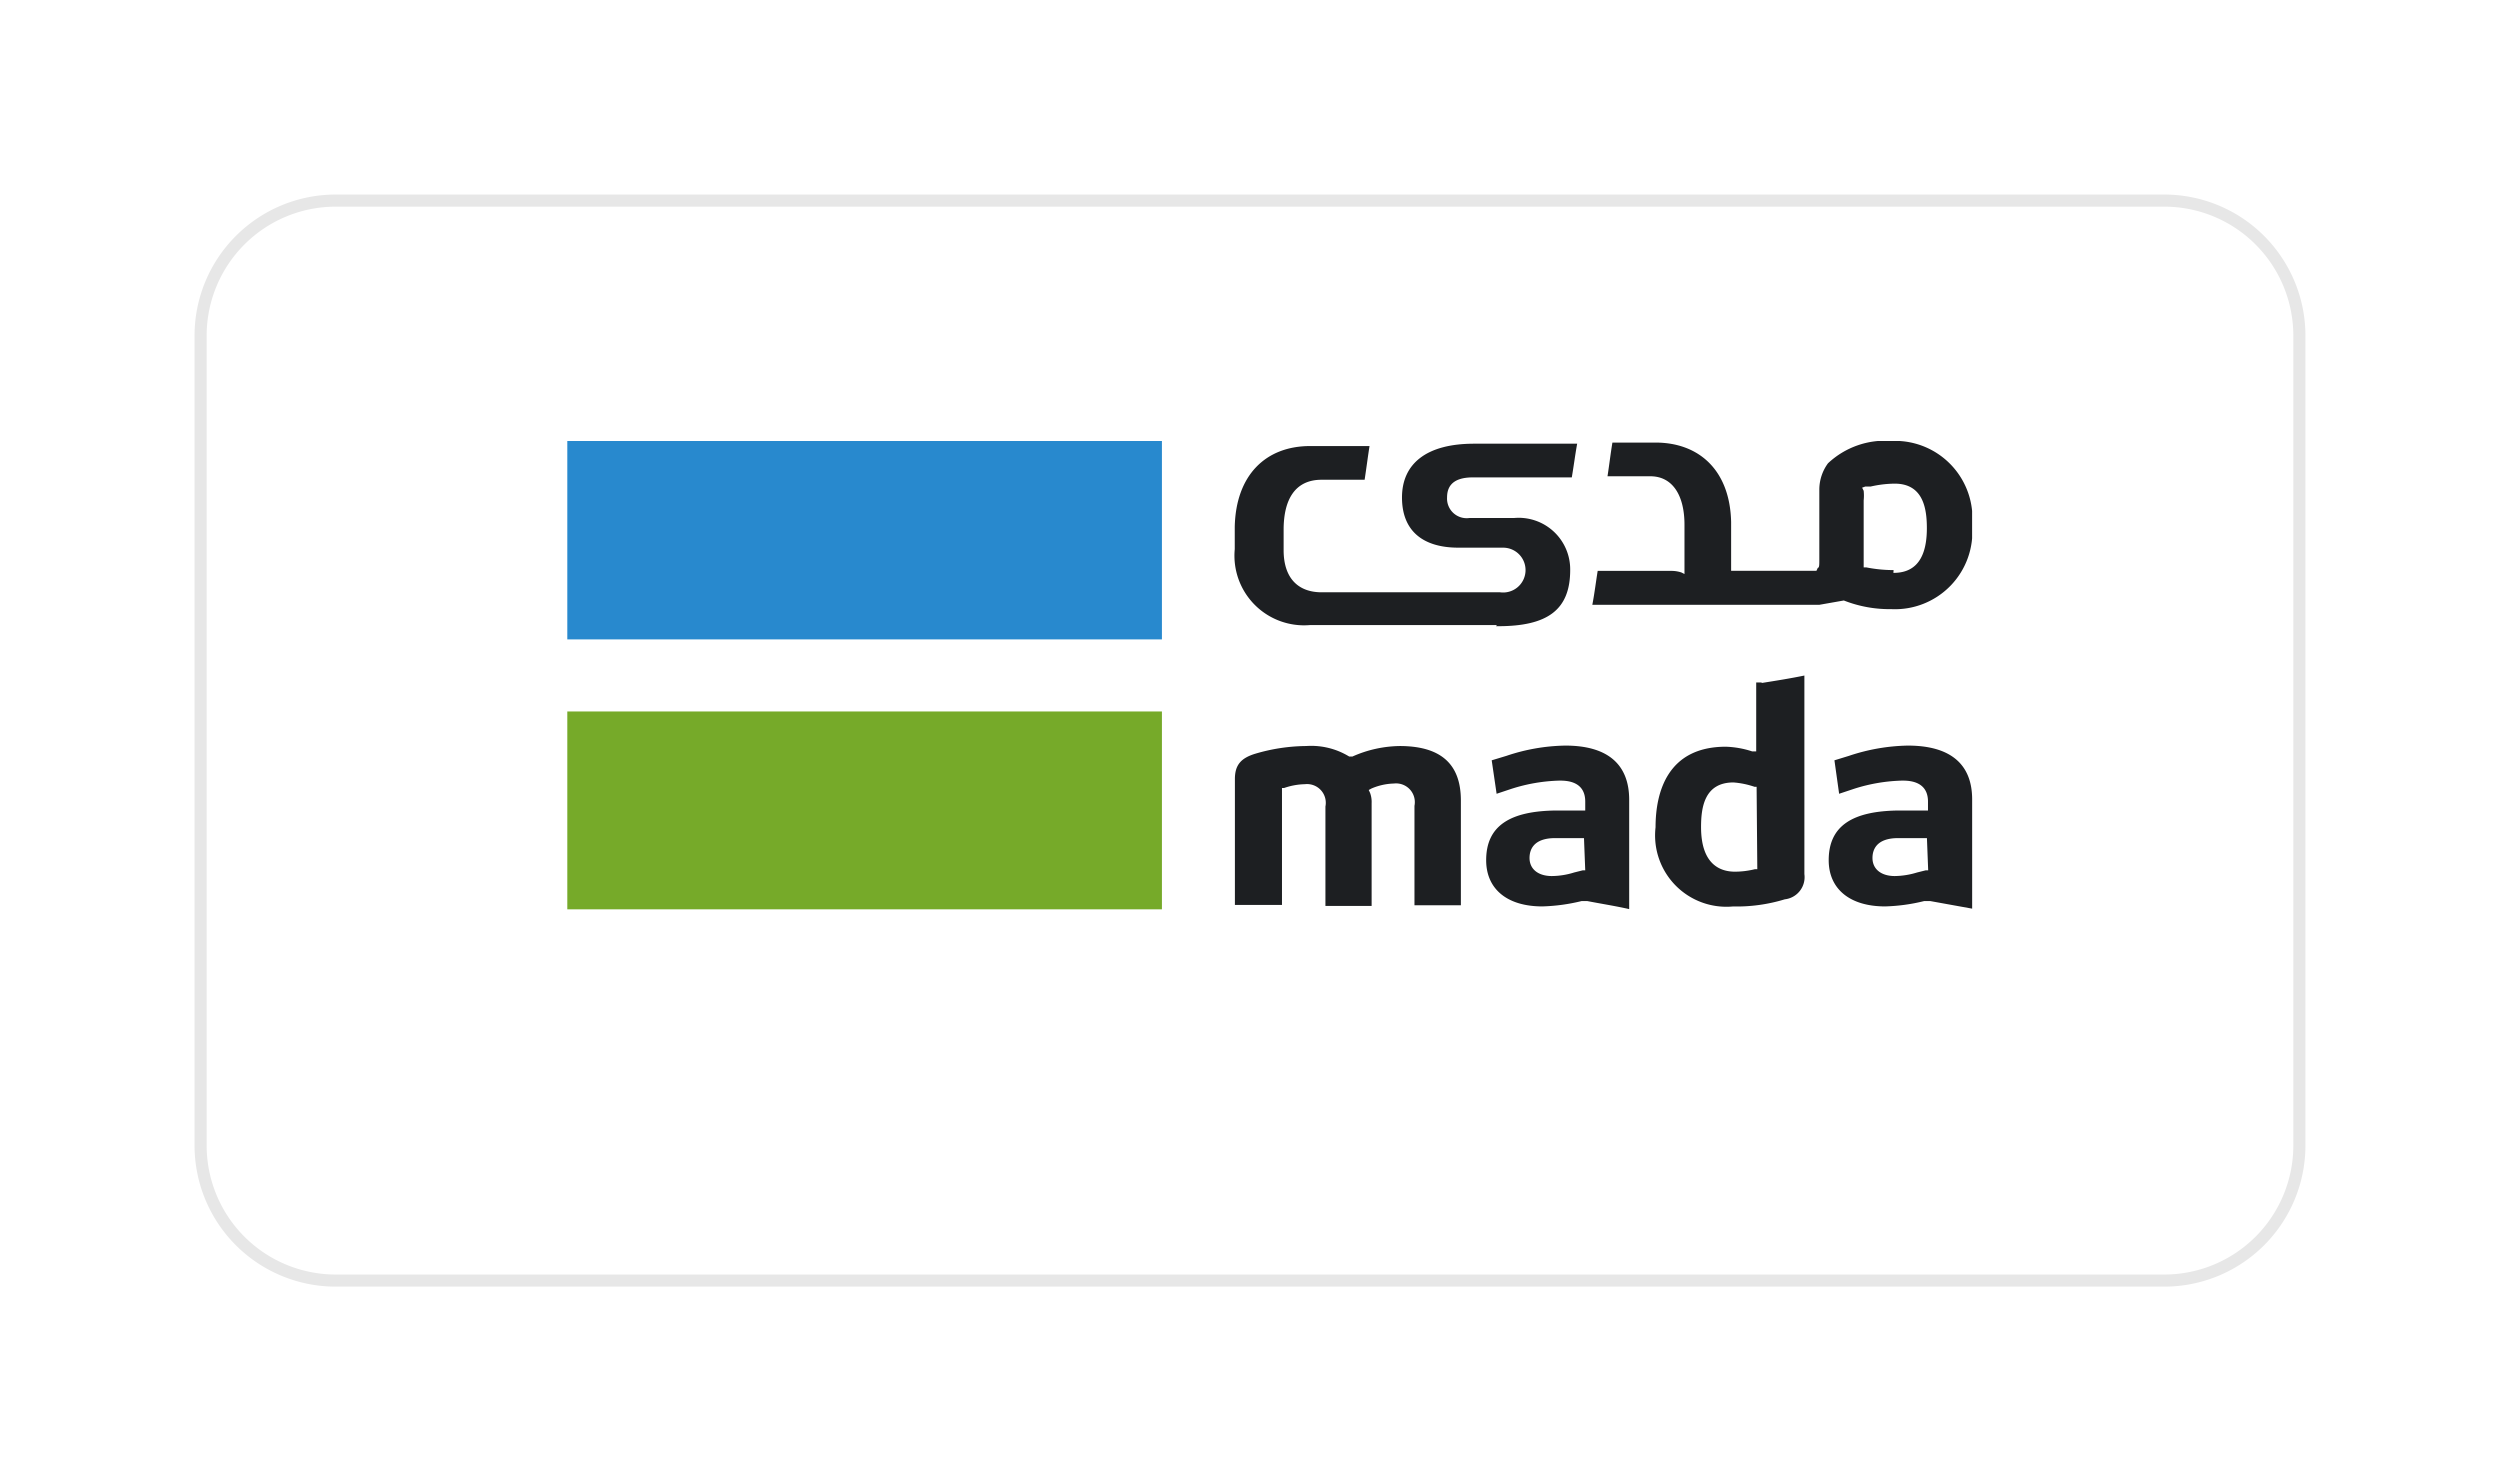 <svg xmlns="http://www.w3.org/2000/svg" xmlns:xlink="http://www.w3.org/1999/xlink" width="115.653" height="68.521" viewBox="0 0 115.653 68.521">
  <defs>
    <filter id="svg_5" x="0" y="0" width="115.653" height="68.521" filterUnits="userSpaceOnUse">
      <feOffset dy="3" input="SourceAlpha"/>
      <feGaussianBlur stdDeviation="3" result="blur"/>
      <feFlood flood-opacity="0.161"/>
      <feComposite operator="in" in2="blur"/>
      <feComposite in="SourceGraphic"/>
    </filter>
    <clipPath id="clip-path">
      <rect id="svg_1" width="64.988" height="21.718" fill="none"/>
    </clipPath>
  </defs>
  <g id="Group_68055" data-name="Group 68055" transform="translate(-360.653 6.28)">
    <g id="Group_37278" data-name="Group 37278" transform="translate(369.933)">
      <g transform="matrix(1, 0, 0, 1, -9.28, -6.28)" filter="url(#svg_5)">
        <path id="svg_5-2" data-name="svg_5" d="M6.251,0h84.59a6.251,6.251,0,0,1,6.251,6.251V43.71a6.251,6.251,0,0,1-6.251,6.251H6.251A6.251,6.251,0,0,1,0,43.71V6.251A6.251,6.251,0,0,1,6.251,0Z" transform="translate(9.28 6.28)" fill="#fff" stroke="#e7e7e7" stroke-width="0.56"/>
      </g>
    </g>
    <g id="svg_17" transform="translate(386.897 14.122)" clip-path="url(#clip-path)">
      <rect id="svg_18" width="27.508" height="9.156" transform="translate(0 12.51)" fill="#76aa29"/>
    </g>
    <g id="svg_19" transform="translate(386.897 14.122)" clip-path="url(#clip-path)">
      <rect id="svg_20" width="27.508" height="9.176" fill="#2889ce"/>
    </g>
    <g id="svg_21" transform="translate(386.897 14.122)" clip-path="url(#clip-path)">
      <path id="svg_22" d="M274.323,31.53H274.1v3.19h-.186a4.314,4.314,0,0,0-1.218-.217c-2.673,0-3.252,2.064-3.252,3.726a3.3,3.3,0,0,0,3.582,3.664,7.587,7.587,0,0,0,2.395-.33,1.032,1.032,0,0,0,.908-1.166V31.21c-.65.134-1.3.237-1.951.341m-.227,8.619h-.114a3.922,3.922,0,0,1-.919.114c-.712,0-1.569-.361-1.569-2.064,0-.888.145-2.064,1.5-2.064h0a3.9,3.9,0,0,1,.97.2h.1Z" transform="translate(-219.1 -20.361)" fill="#1d1f22"/>
    </g>
    <g id="svg_23" transform="translate(386.897 14.122)" clip-path="url(#clip-path)">
      <path id="svg_24" d="M280.864,34.35a9.012,9.012,0,0,0-2.725.475l-.671.206.217,1.548.681-.227a7.894,7.894,0,0,1,2.23-.382c.289,0,1.2,0,1.2.97v.413h-1.259c-2.271,0-3.334.733-3.334,2.3,0,1.332.981,2.137,2.611,2.137a8.415,8.415,0,0,0,1.806-.248h.279l1.94.351V36.838c0-1.652-1.032-2.488-2.973-2.488m.939,5.77h-.113l-.4.1a3.642,3.642,0,0,1-1.032.165c-.63,0-1.032-.32-1.032-.836,0-.351.155-.919,1.187-.919h1.332Z" transform="translate(-218.849 -20.26)" fill="#1d1f22"/>
    </g>
    <g id="svg_25" transform="translate(386.897 14.122)" clip-path="url(#clip-path)">
      <path id="svg_26" d="M265.514,34.35a8.909,8.909,0,0,0-2.725.475l-.681.206.227,1.548.681-.227a7.9,7.9,0,0,1,2.219-.382c.3,0,1.2,0,1.2.97v.413h-1.249c-2.271,0-3.334.733-3.334,2.3,0,1.332.97,2.137,2.6,2.137a8.587,8.587,0,0,0,1.817-.248h.258c.64.124,1.3.227,1.941.372V36.858c0-1.672-1.032-2.508-2.952-2.508m.919,5.77h-.113l-.4.1a3.53,3.53,0,0,1-1.032.165c-.63,0-1.032-.32-1.032-.836,0-.351.155-.919,1.187-.919h1.332Z" transform="translate(-219.344 -20.26)" fill="#1d1f22"/>
    </g>
    <g id="svg_27" transform="translate(386.897 14.122)" clip-path="url(#clip-path)">
      <path id="svg_28" d="M258.239,34.37a5.533,5.533,0,0,0-2.209.485h-.155a3.365,3.365,0,0,0-1.982-.485,8.484,8.484,0,0,0-2.343.351c-.692.206-.96.537-.96,1.177V41.72h2.178V36.311h.1a3.1,3.1,0,0,1,.96-.175.867.867,0,0,1,.95,1.032v4.6h2.137V37.013a1.209,1.209,0,0,0-.072-.475l-.062-.134.134-.072a2.8,2.8,0,0,1,1.032-.227.867.867,0,0,1,.95,1.032v4.6h2.147V36.889c0-1.7-.939-2.519-2.839-2.519" transform="translate(-219.706 -20.26)" fill="#1d1f22"/>
    </g>
    <g id="svg_29" transform="translate(386.897 14.122)" clip-path="url(#clip-path)">
      <path id="svg_30" d="M280.545,20.7h-.052a3.86,3.86,0,0,0-2.983,1.032,2.065,2.065,0,0,0-.4,1.208v3.231c0,.279,0,.382-.072.4l-.062.134H273.03V24.447h0c-.051-2.374-1.466-3.675-3.5-3.675h-1.992c-.093.568-.145,1.032-.227,1.559h1.982c1.032,0,1.579.888,1.579,2.24v2.281l-.145-.072a1.475,1.475,0,0,0-.464-.072h-3.406c-.072.434-.145,1.032-.248,1.569h10.5l1.135-.2a5.74,5.74,0,0,0,2.188.4,3.582,3.582,0,0,0,3.747-3.871,3.582,3.582,0,0,0-3.634-3.912m0,5.977a6.47,6.47,0,0,1-1.258-.124h-.125v-3.1a2.184,2.184,0,0,0,0-.444l-.072-.145.145-.052h.248a5.159,5.159,0,0,1,1.115-.134h0c1.332,0,1.487,1.177,1.487,2.064,0,1.744-.826,2.064-1.548,2.064" transform="translate(-219.19 -20.7)" fill="#1d1f22"/>
    </g>
    <g id="svg_31" transform="translate(386.897 14.122)" clip-path="url(#clip-path)">
      <path id="svg_32" d="M262.668,29.263h.1c2.271,0,3.334-.743,3.334-2.6a2.384,2.384,0,0,0-2.6-2.405h-2.064a.908.908,0,0,1-1.032-.95c0-.4.155-.929,1.187-.929h4.583c.1-.588.144-.97.248-1.559h-4.769c-2.219,0-3.334.939-3.334,2.488s.97,2.322,2.612,2.322H263a1.037,1.037,0,1,1-.144,2.064H254.6c-1.032,0-1.755-.6-1.755-1.951V24.8c0-1.424.547-2.312,1.755-2.312h1.992c.093-.609.144-1.032.227-1.559h-2.746c-2.064,0-3.437,1.352-3.489,3.737V25.7a3.221,3.221,0,0,0,3.489,3.51h8.64Z" transform="translate(-219.707 -20.696)" fill="#1d1f22"/>
    </g>
  </g>
</svg>
